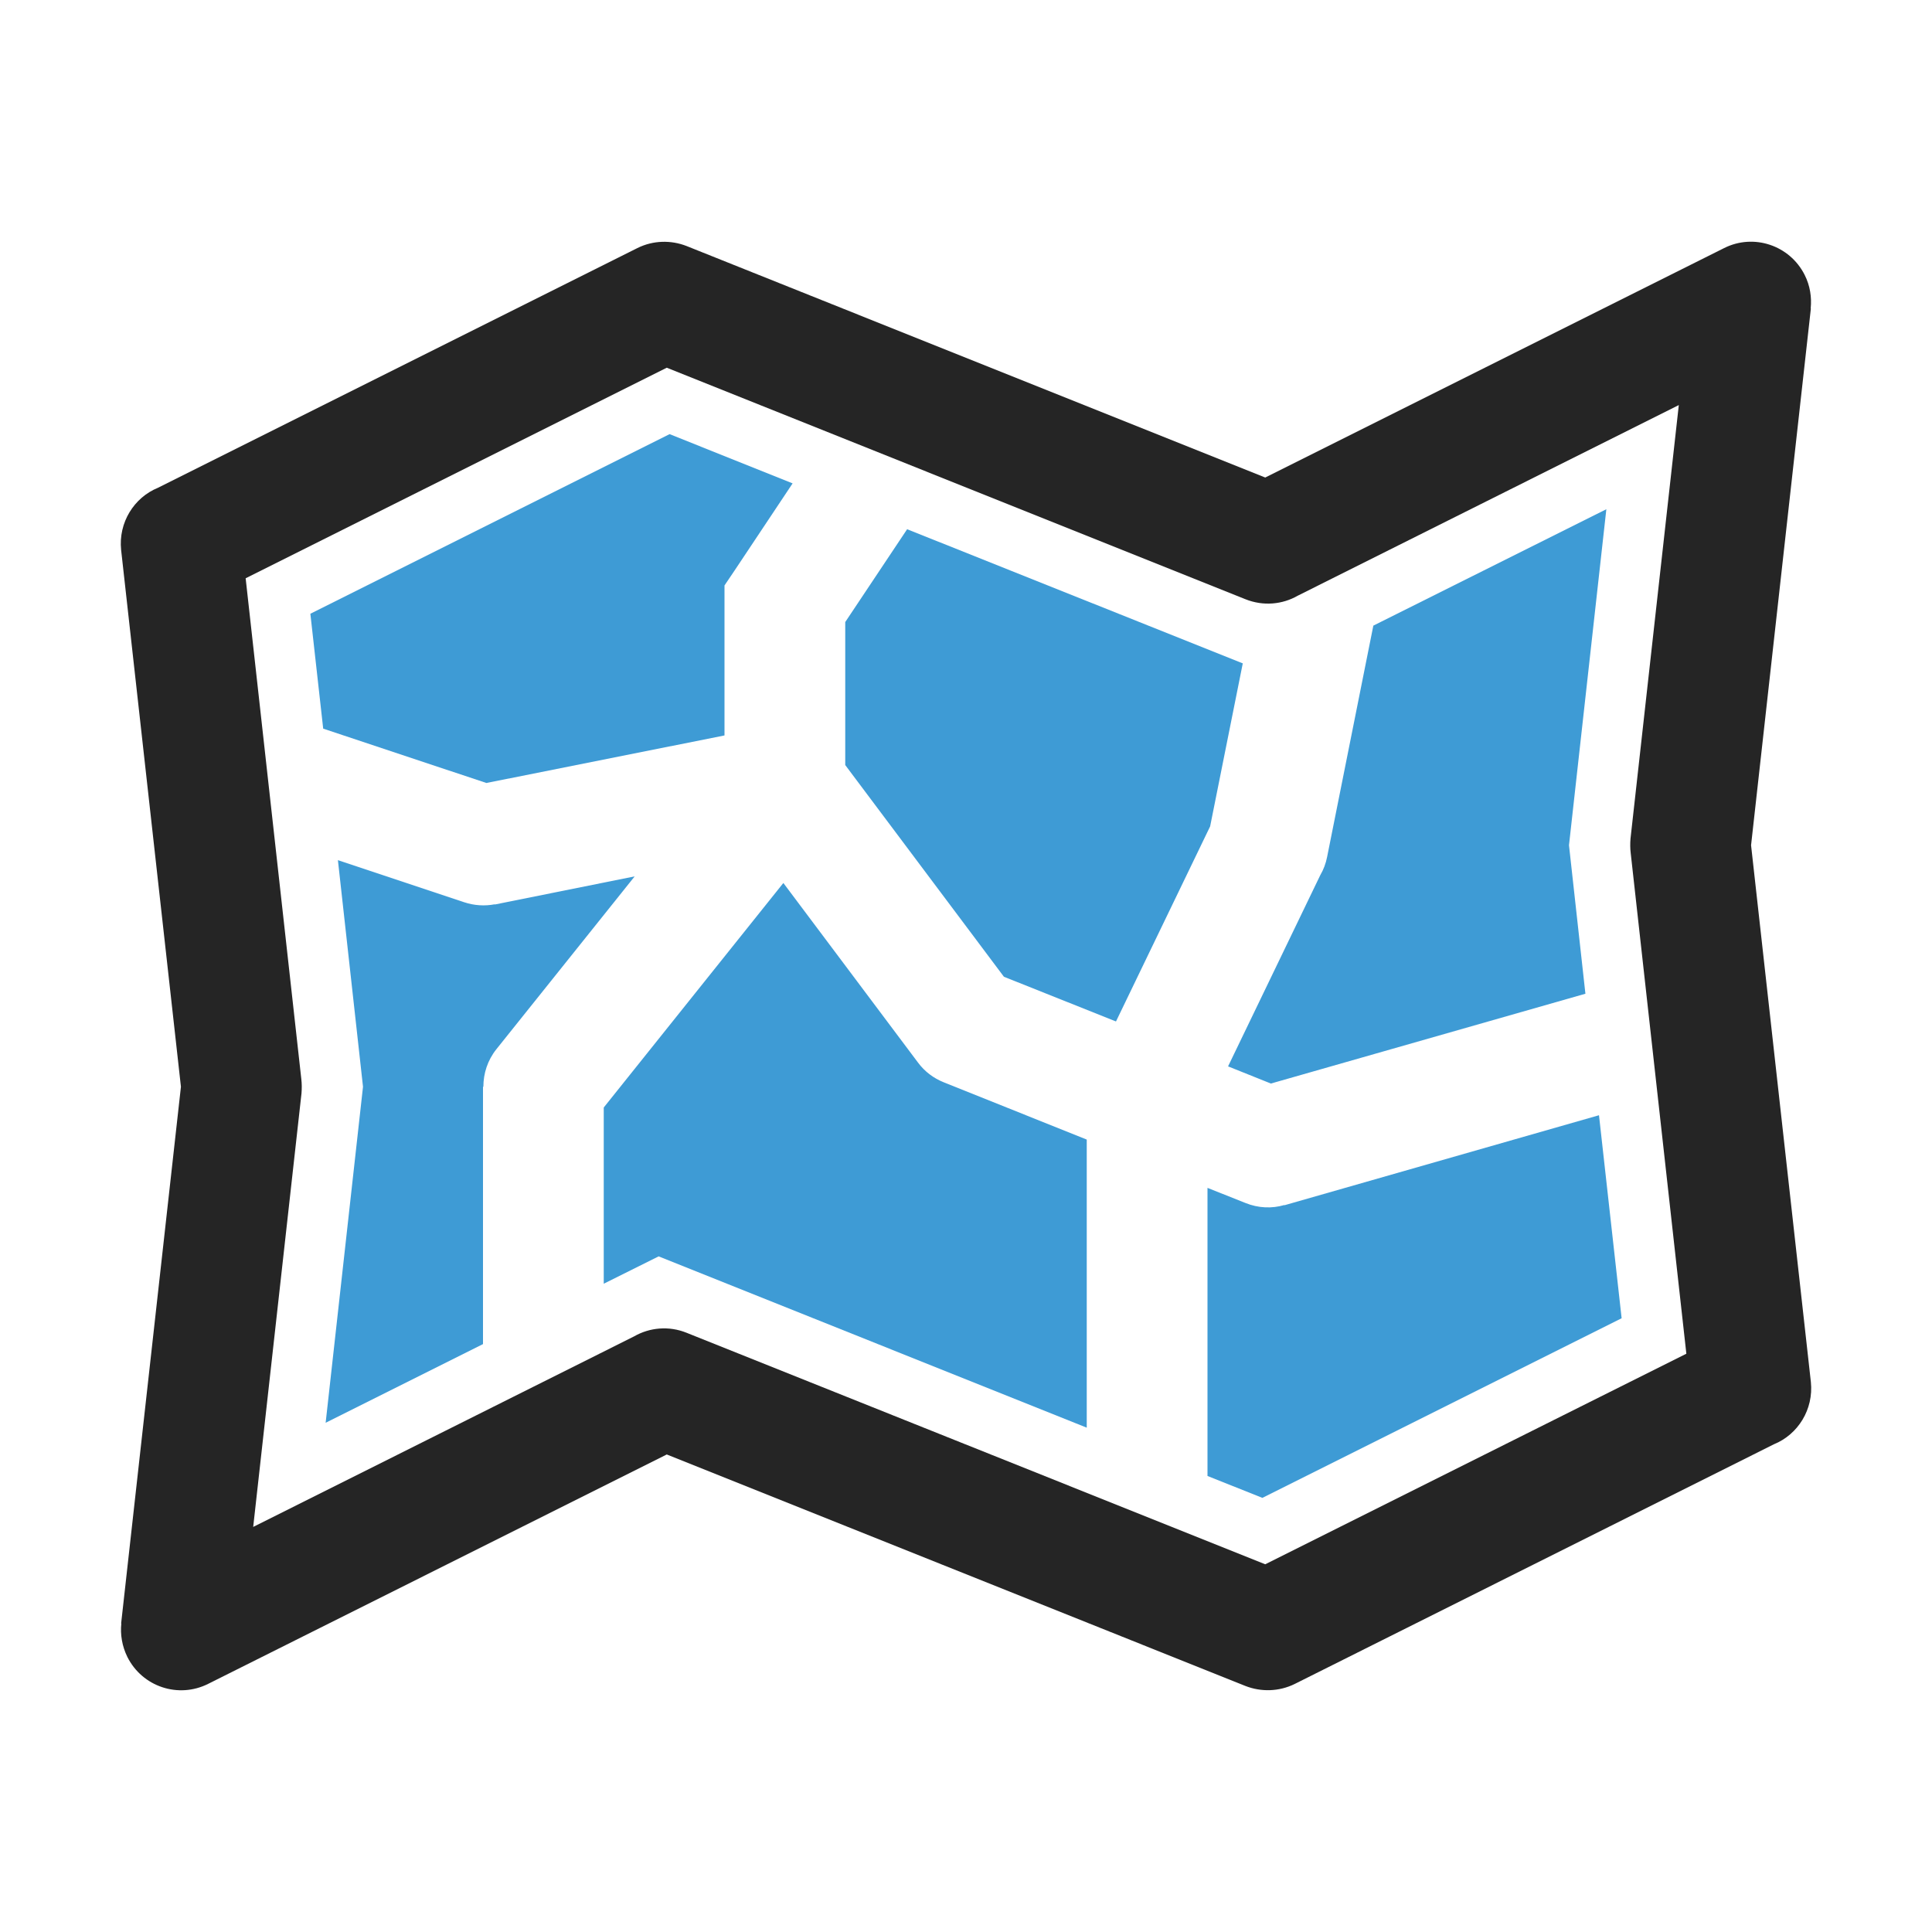 <?xml version="1.0" encoding="UTF-8"?>
<!DOCTYPE svg PUBLIC "-//W3C//DTD SVG 1.1//EN" "http://www.w3.org/Graphics/SVG/1.1/DTD/svg11.dtd">
<svg xmlns="http://www.w3.org/2000/svg" xml:space="preserve" width="1024px" height="1024px" shape-rendering="geometricPrecision" text-rendering="geometricPrecision" image-rendering="optimizeQuality" fill-rule="nonzero" clip-rule="evenodd" viewBox="0 0 10240 10240" xmlns:xlink="http://www.w3.org/1999/xlink">
	<title>map_roads icon</title>
	<desc>map_roads icon from the IconExperience.com O-Collection. Copyright by INCORS GmbH (www.incors.com).</desc>
	<path id="curve1" fill="#252525" d="M838 2585l2540 -1270c84,-42 179,-43 261,-11l0 0 3067 1227 2432 -1216c157,-79 348,-15 427,142 29,57 38,119 32,178l1 0 -317 2845 317 2845c15,145 -68,278 -196,330l-2539 1270c-85,42 -180,43 -262,11l0 0 -3067 -1227 -2431 1216c-158,79 -349,15 -428,-143 -28,-57 -38,-118 -32,-177l-1 0 317 -2845 -317 -2845c-15,-145 68,-278 196,-330zm2696 -636l-2232 1116 295 2654c3,25 3,50 1,76l-256 2298 2019 -1010c82,-47 184,-57 278,-19l3067 1227 2232 -1116 -295 -2654c-3,-25 -3,-50 -1,-76l256 -2298 -2019 1010c-82,47 -183,57 -278,19l-3067 -1227z"/>
	<path id="curve0" fill="#3E9BD5" d="M1645 3253l68 609 865 288 1262 -252 0 -698 0 -97 54 -80 307 -461 -652 -261 -1904 952zm146 1306l133 1201 -198 1781 834 -417 0 -1364 2 0c0,-70 22,-140 69,-199l733 -916 -741 149 -1 -1c-52,10 -108,7 -162,-11l-669 -223zm1409 2245l291 -145 2269 908 0 -1527 -759 -304 0 0c-52,-21 -100,-56 -136,-105l-713 -951 -952 1190 0 934zm3309 -1152l227 91 1667 -476 -87 -787 198 -1781 -1235 617 -245 1226c-7,35 -19,67 -36,96l-489 1014zm78 -2136l-1779 -711 -328 492 0 758 841 1122 594 237 499 -1034 173 -864zm-187 2780l0 1527 291 116 1904 -952 -120 -1076 -1667 477 -1 -1c-65,19 -137,17 -206,-11l-201 -80z"/>
</svg>
